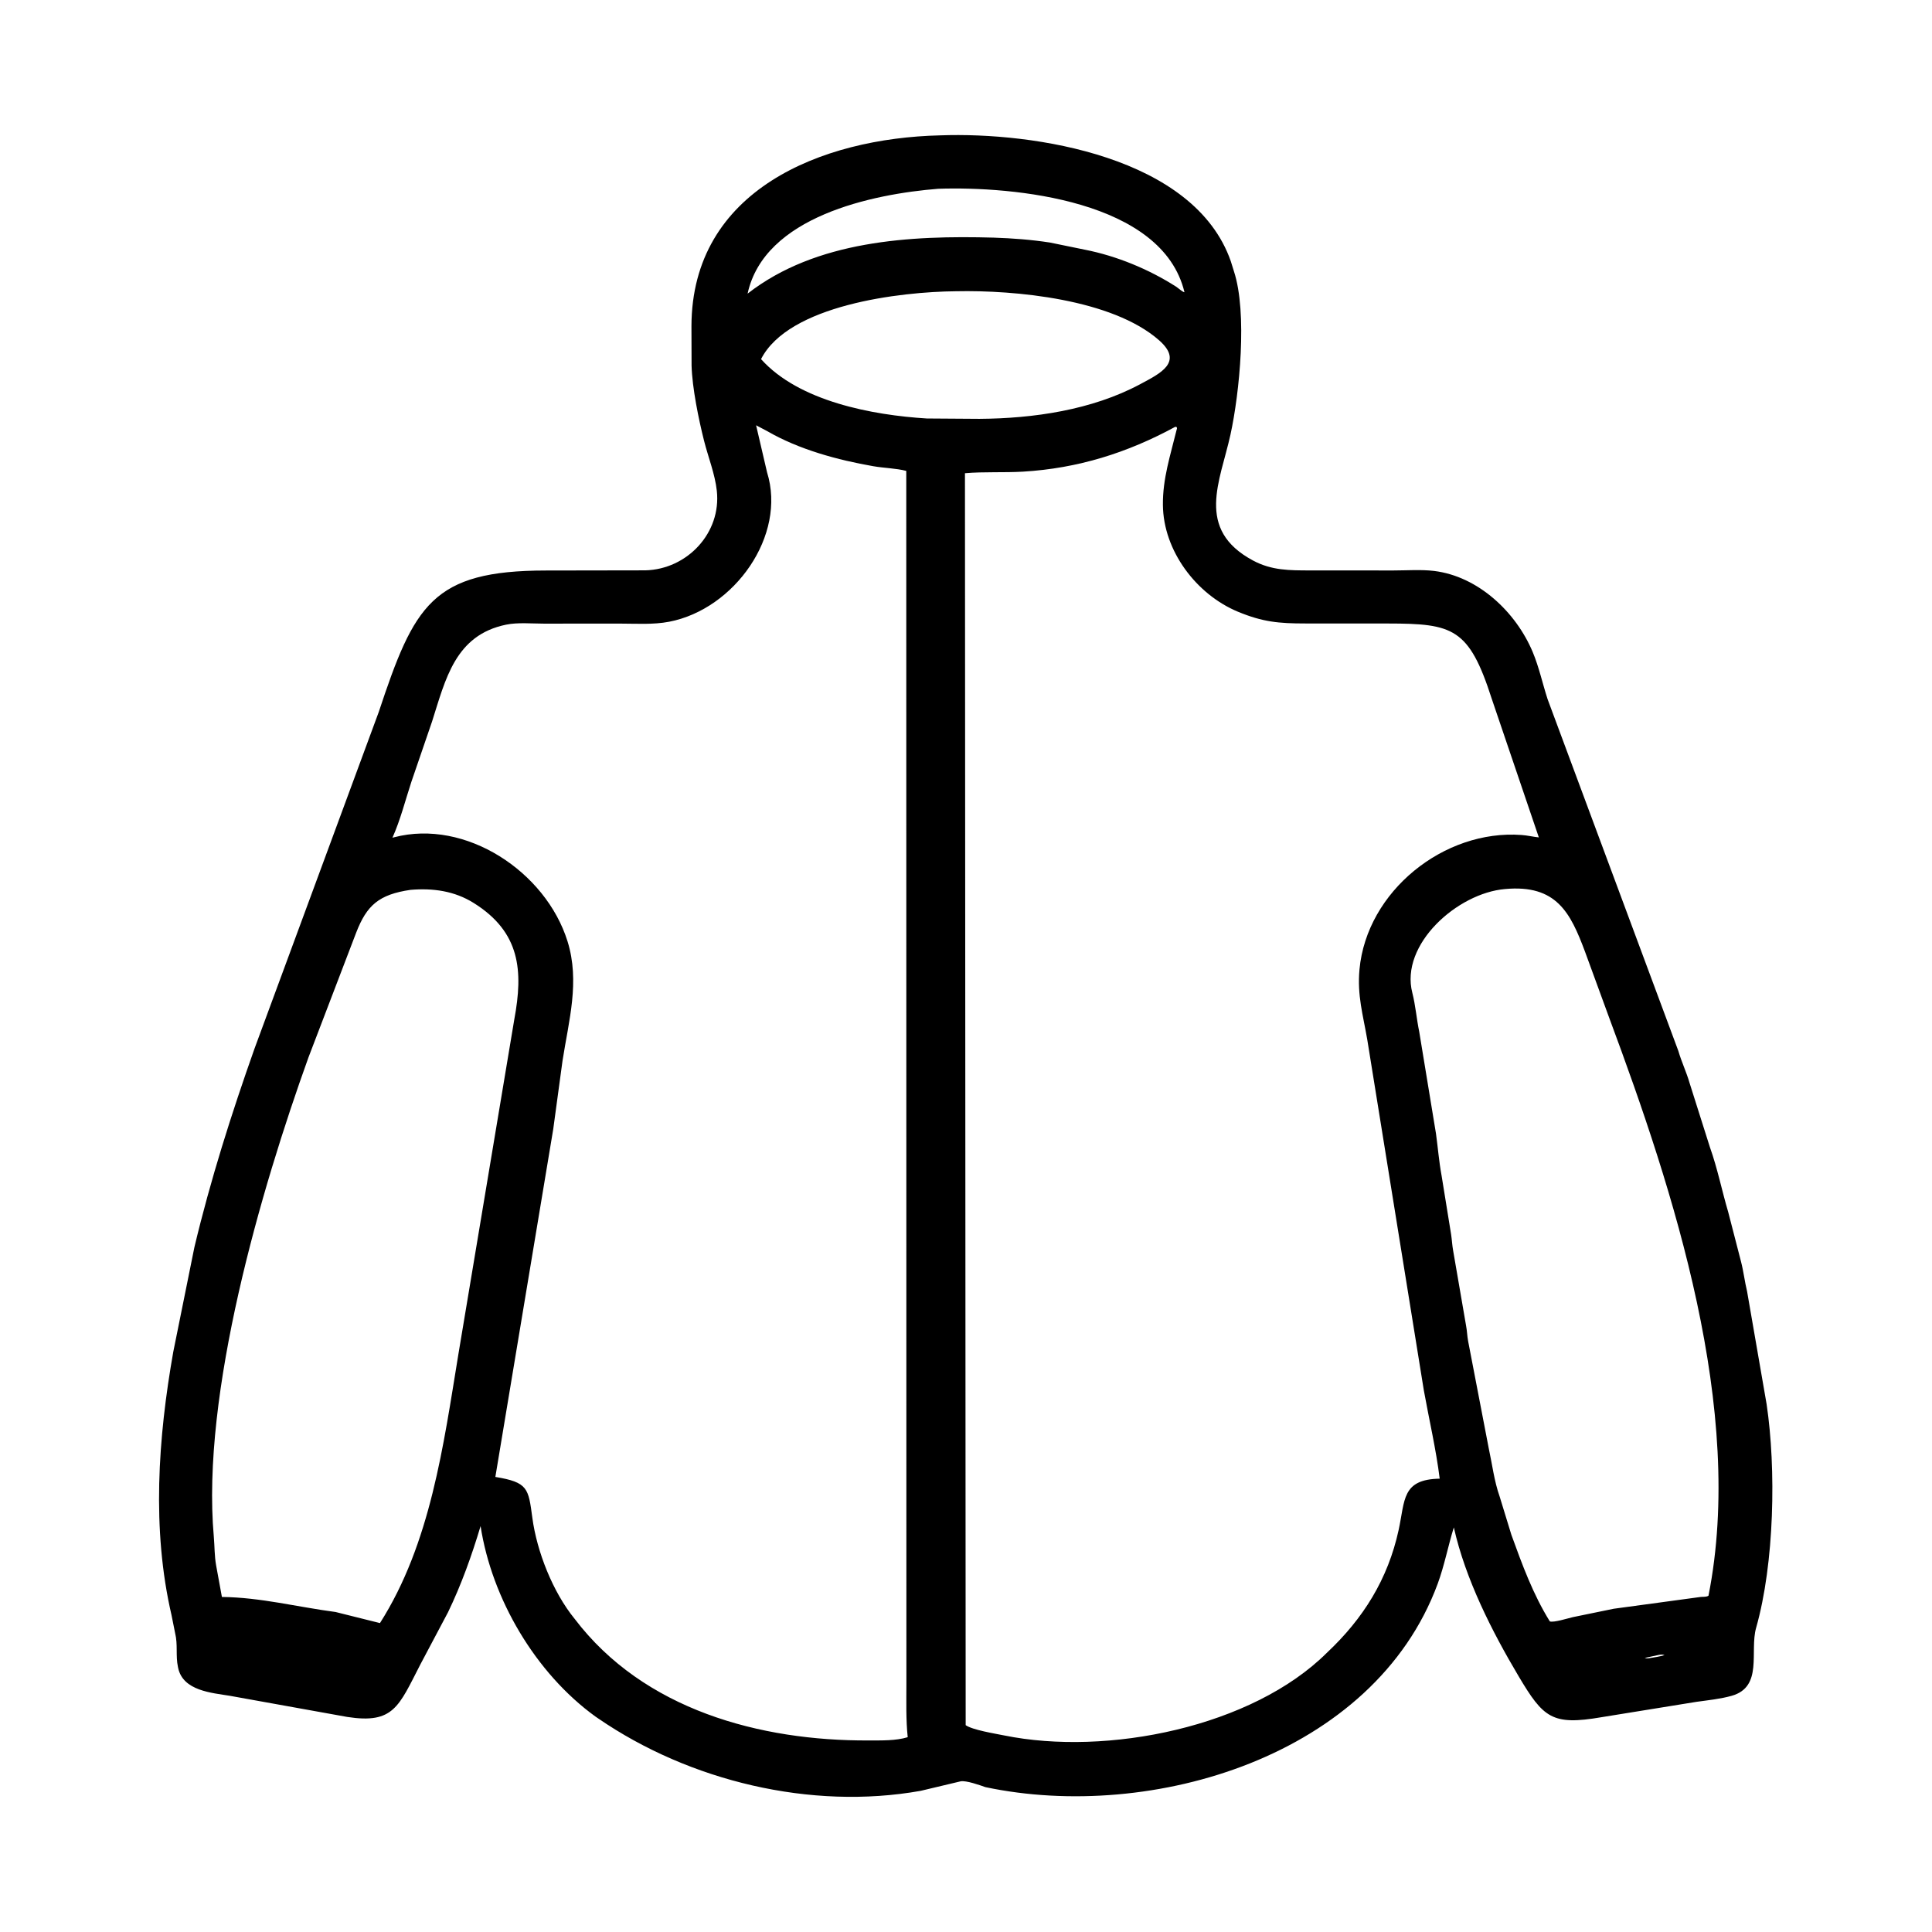 <svg width="48" height="48" viewBox="0 0 48 48" fill="none" xmlns="http://www.w3.org/2000/svg">
<path d="M24.483 44.401C24.355 44.356 24.002 44.229 23.865 44.257L22.873 44.493C20.146 44.979 17.13 44.25 14.865 42.696L14.793 42.647C13.301 41.566 12.218 39.718 11.94 37.915C11.722 38.643 11.462 39.371 11.131 40.056L10.445 41.35C9.905 42.398 9.781 42.835 8.628 42.657L5.718 42.133C5.264 42.058 4.547 42.011 4.426 41.439L4.421 41.414C4.361 41.139 4.422 40.858 4.351 40.575L4.262 40.13C3.766 37.996 3.927 35.724 4.305 33.586L4.83 30.986C5.228 29.316 5.751 27.668 6.324 26.05L9.409 17.692C10.292 15.032 10.735 14.176 13.565 14.174L16.033 14.17C17.073 14.145 17.925 13.24 17.809 12.192C17.764 11.779 17.595 11.358 17.493 10.954C17.359 10.424 17.197 9.638 17.182 9.082L17.179 8.104C17.187 4.723 20.407 3.432 23.357 3.363C25.698 3.277 29.671 3.893 30.578 6.488L30.656 6.738C30.996 7.77 30.796 9.77 30.57 10.801C30.319 11.951 29.683 13.152 31.133 13.927C31.597 14.175 32.039 14.171 32.554 14.172L34.623 14.173C34.95 14.173 35.307 14.146 35.63 14.185C36.73 14.32 37.666 15.211 38.08 16.2C38.238 16.578 38.324 16.985 38.45 17.372L41.698 26.11C41.775 26.378 41.899 26.634 41.977 26.906L42.483 28.504C42.672 29.034 42.779 29.58 42.938 30.117L43.254 31.34C43.318 31.584 43.346 31.841 43.406 32.086L43.891 34.886C44.13 36.492 44.086 38.837 43.63 40.444C43.465 41.028 43.81 41.91 43.022 42.132C42.742 42.211 42.44 42.241 42.152 42.281L39.791 42.663C38.561 42.874 38.346 42.682 37.731 41.648C37.065 40.528 36.408 39.233 36.12 37.948C35.976 38.413 35.887 38.892 35.718 39.351C34.136 43.633 28.618 45.274 24.483 44.401ZM23.31 4.69C21.677 4.82 18.989 5.379 18.574 7.295C20.274 5.971 22.62 5.846 24.691 5.904C25.161 5.92 25.621 5.954 26.086 6.026L26.955 6.204C27.743 6.359 28.541 6.688 29.22 7.122C29.27 7.154 29.377 7.254 29.428 7.261C28.881 4.971 25.18 4.627 23.31 4.69ZM23.755 7.236C22.355 7.248 19.593 7.578 18.908 8.922C19.848 9.972 21.675 10.314 23.027 10.397L24.334 10.406C25.676 10.397 27.128 10.187 28.326 9.546C28.823 9.279 29.416 8.999 28.797 8.454C27.632 7.429 25.208 7.205 23.755 7.236ZM18.785 10.566L19.057 11.733C19.549 13.309 18.244 15.135 16.625 15.447C16.226 15.524 15.796 15.493 15.39 15.493L13.511 15.494C13.219 15.494 12.862 15.46 12.577 15.519C11.306 15.779 11.07 16.876 10.733 17.93L10.219 19.429C10.071 19.881 9.945 20.38 9.75 20.813L9.792 20.802C11.566 20.338 13.56 21.654 14.1 23.387C14.412 24.389 14.13 25.36 13.976 26.352L13.745 28.053L12.307 36.694C13.117 36.828 13.128 36.974 13.226 37.71C13.338 38.546 13.733 39.554 14.278 40.221C15.992 42.477 18.878 43.256 21.59 43.241C21.896 43.24 22.259 43.251 22.552 43.16C22.506 42.722 22.519 42.28 22.519 41.841L22.516 11.699C22.252 11.632 21.967 11.63 21.698 11.583C20.812 11.429 19.846 11.167 19.064 10.713L18.785 10.566ZM29.197 10.605C28.008 11.251 26.779 11.637 25.415 11.718C24.937 11.746 24.45 11.716 23.974 11.757L23.992 42.861C24.163 42.982 24.73 43.072 24.946 43.116C27.502 43.637 31.113 42.908 32.968 41.061C33.871 40.213 34.484 39.231 34.749 38.011C34.91 37.272 34.823 36.754 35.769 36.737C35.678 36.005 35.506 35.272 35.375 34.545L33.969 25.827C33.862 25.204 33.717 24.732 33.776 24.085C33.956 22.143 35.876 20.603 37.802 20.745C37.946 20.755 38.088 20.79 38.232 20.805L37.062 17.361C36.497 15.602 36.1 15.493 34.49 15.491L32.432 15.49C31.768 15.49 31.373 15.453 30.758 15.199C29.724 14.77 28.903 13.686 28.892 12.546C28.885 11.892 29.078 11.313 29.231 10.685C29.24 10.649 29.253 10.641 29.229 10.607L29.197 10.605ZM37.392 22.088C36.209 22.189 34.778 23.463 35.089 24.667C35.169 24.98 35.195 25.319 35.261 25.637L35.677 28.167C35.724 28.509 35.752 28.864 35.815 29.203L36.053 30.673C36.073 30.805 36.079 30.941 36.103 31.072L36.423 32.929C36.449 33.06 36.451 33.195 36.476 33.325L36.986 35.976C37.072 36.37 37.123 36.8 37.258 37.18L37.55 38.132C37.818 38.872 38.087 39.61 38.505 40.283C38.596 40.318 38.961 40.205 39.07 40.179L40.092 39.969L42.259 39.675C42.318 39.671 42.398 39.678 42.447 39.645C43.361 35.036 41.583 29.591 39.985 25.3L39.378 23.641C39.017 22.675 38.669 21.97 37.392 22.088ZM10.201 22.108C9.411 22.223 9.112 22.494 8.85 23.169L7.663 26.273C6.489 29.537 4.997 34.627 5.312 38.179C5.333 38.419 5.327 38.656 5.37 38.894L5.513 39.676C6.478 39.687 7.393 39.926 8.338 40.05L9.44 40.325C10.699 38.347 11.017 35.907 11.389 33.642L12.778 25.324C13.002 24.119 12.928 23.16 11.772 22.436C11.291 22.134 10.756 22.062 10.201 22.108ZM41.221 41.114L40.863 41.191C40.912 41.205 40.94 41.204 40.99 41.195C41.112 41.175 41.235 41.158 41.354 41.121C41.298 41.102 41.277 41.107 41.221 41.114Z" fill="black"/>
</svg>
